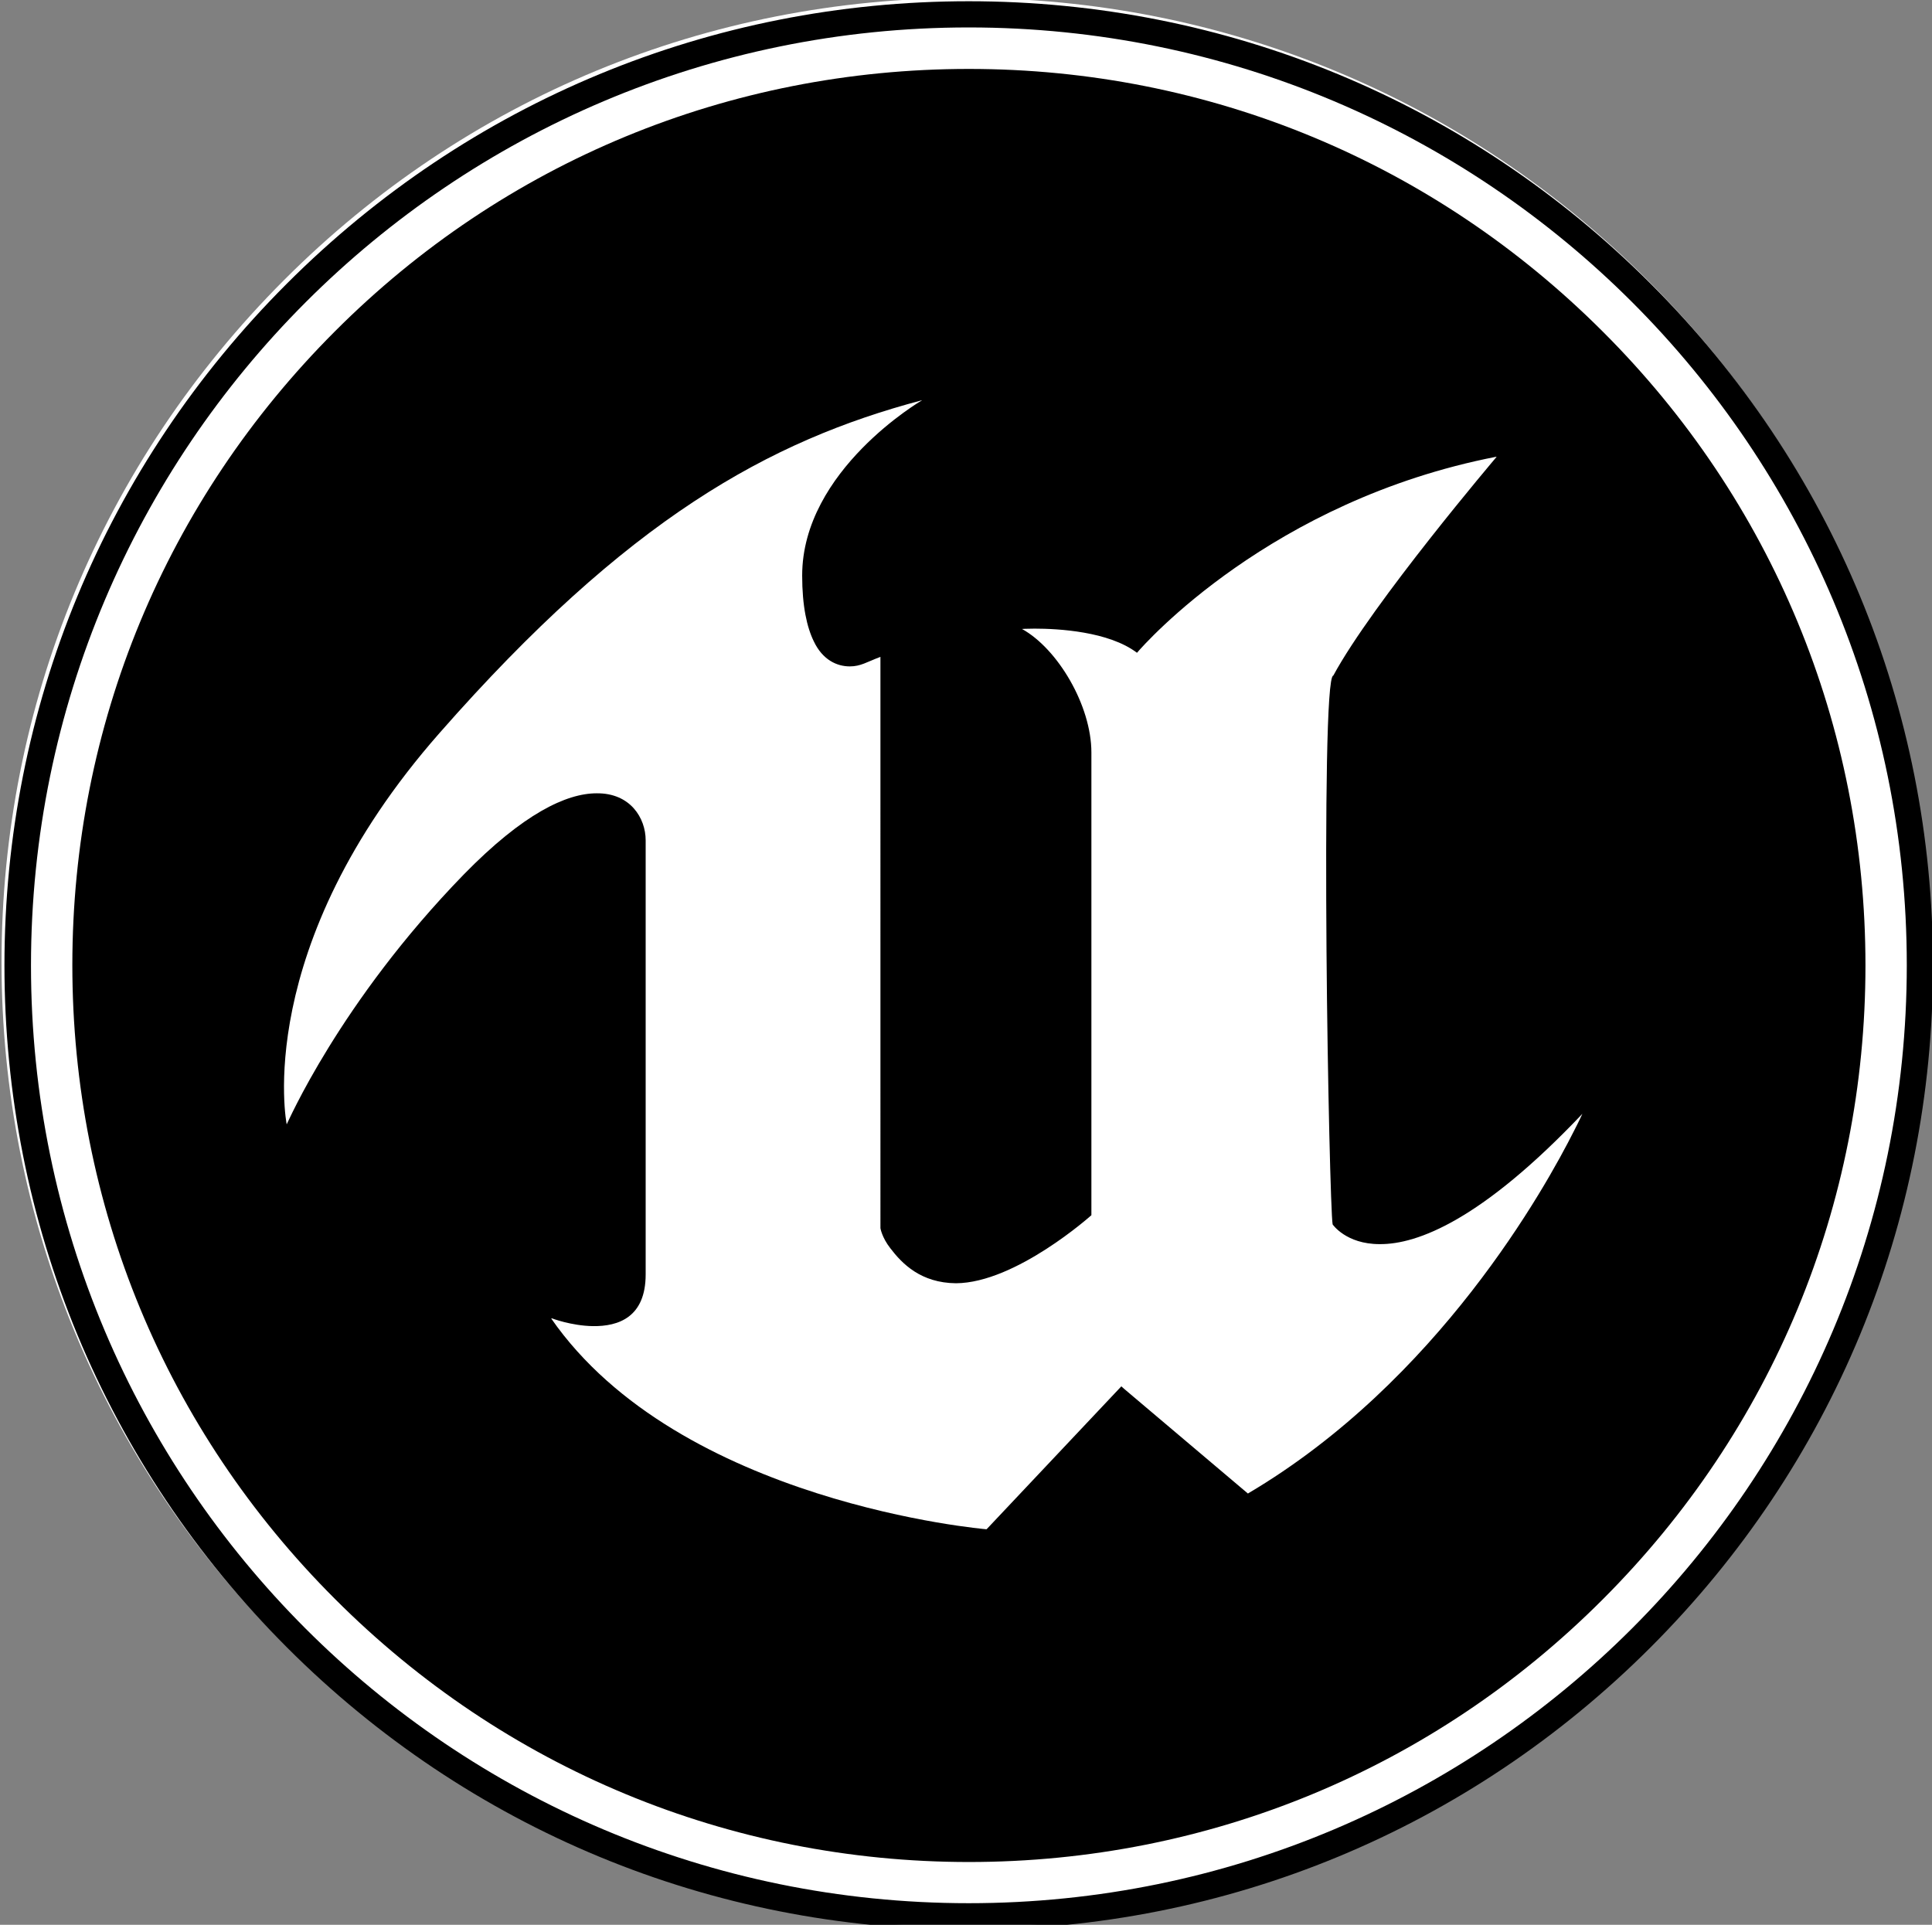 <?xml version="1.0" encoding="utf-8"?>
<!-- Generator: Adobe Illustrator 25.1.0, SVG Export Plug-In . SVG Version: 6.00 Build 0)  -->
<svg version="1.1"
	 id="svg2" xmlns:cc="http://creativecommons.org/ns#" xmlns:dc="http://purl.org/dc/elements/1.1/" xmlns:rdf="http://www.w3.org/1999/02/22-rdf-syntax-ns#" xmlns:svg="http://www.w3.org/2000/svg"
	 xmlns="http://www.w3.org/2000/svg" xmlns:xlink="http://www.w3.org/1999/xlink" x="0px" y="0px" viewBox="0 0 756.9 754.1"
	 style="enable-background:new 0 0 756.9 754.1;" xml:space="preserve">
<rect x="0" y="0" width="756.9" height="754.1" fill="#808080" stroke="none"/>
<style type="text/css">
	.st0{fill:#FFFFFF;}
	.st1{clip-path:url(#SVGID_2_);}
</style>
<path id="WhiteBKG" class="st0" d="M378.5,754.9c101,0,195.9-39.3,267.2-110.7C717,572.8,756.3,478,756.3,377S717,181.2,645.6,109.9
	C574.2,38.5,479.4-0.8,378.4-0.8S182.6,38.3,111.3,109.7C39.9,181.2,0.6,276,0.6,376.9s39.3,195.9,110.7,267.2
	C182.6,715.5,277.5,754.9,378.5,754.9"/>
<g id="g10" transform="matrix(1.333,0,0,-1.333,-184.478,1221.524)">
	<g id="g16">
		<g>
			<g>
				<defs>
					<rect id="SVGID_1_" x="-488" y="-398.2" width="1820.4" height="1820.4"/>
				</defs>
				<clipPath id="SVGID_2_">
					<use xlink:href="#SVGID_1_"  style="overflow:visible;"/>
				</clipPath>
				<g id="g18" class="st1">
					<g id="g66" transform="translate(312.554,585.913)">
						<path id="path68" d="M-89.9,0c0,0-10.5,52,44.9,115c55.3,63,96.9,85.9,141.7,97.8c0,0,0,0-0.1,0c0.1,0,0.1,0,0.2,0
							c0,0-35.2-20.5-35.2-51.5c0-9,1.4-15.2,3.4-19.3c2.6-5.5,6.8-7.4,10.6-7.4c3.2,0,5,1.3,9,2.8V-30.5c0,0,0.4-2.7,2.9-5.9
							c3.5-4.6,9-10.2,19.3-10.3c17.6,0.1,39.8,20,39.8,20v136c0,13.8-9.9,30.5-20.4,36.3c0,0,1.4,0.1,3.7,0.1
							c6.9,0,21.8-0.8,30.1-7.1c2.3,2.7,39.4,44.7,105.5,57.6l0,0c0.1,0,0.1,0,0.2,0c0,0-36.5-43-48-64.3c-2-0.1-2.3-40.5-2-80.8
							c0.3-38.9,1.3-77.8,1.8-80.5c0,0,3.9-5.8,13.8-5.8c11.2-0.1,30.1,7.2,59.6,38.3l0,0l0,0c0,0-0.8-1.8-2.4-4.9
							c-8.5-16.9-40-73.7-95.9-106.7l0,0l0,0l-36.3,30.7l-0.9,0.8l-39.6-42c0,0,0,0-0.1,0l0,0c0,0-90.2,7.6-127.9,62
							c0,0,0.1,0,0.2-0.1c0,0,0,0,0,0.1c0,0,5.7-2.2,12.1-2.3c7.5-0.1,15.5,2.6,15.5,15.2V83.5c0,6.5-4.5,13.9-14.4,13.8
							c-8.9,0-21.6-6-39-23.8C-74.5,35.8-89.8,0-89.9,0c0.1,0,0.1,0,0.1,0.1L-89.9,0 M110.6-216.8c70.4,0,136.6,27.4,186.3,77.2
							c49.8,49.8,77.2,115.9,77.2,186.3S346.7,183.3,296.9,233c-49.8,49.8-115.9,77.2-186.3,77.2S-26,282.9-75.7,233.1
							c-49.8-49.8-77.2-115.9-77.2-186.3s27.4-136.6,77.2-186.3C-26-189.3,40.2-216.8,110.6-216.8"/>
					</g>
					<g id="g70" transform="translate(513,908.307)">
						<path id="path72" d="M-89.9,0C62.4,0,185.8-123.4,185.8-275.6S62.4-551.3-89.9-551.3s-275.6,123.4-275.6,275.6
							S-242.1,0-89.9,0 M-89.9-559.1c75.7,0,146.9,29.5,200.4,83s83,124.7,83,200.4s-29.5,146.9-83,200.4s-124.7,83-200.4,83
							s-146.9-29.5-200.4-83s-83-124.7-83-200.4s29.5-146.9,83-200.4S-165.6-559.1-89.9-559.1"/>
					</g>
				</g>
			</g>
		</g>
	</g>
</g>
</svg>
